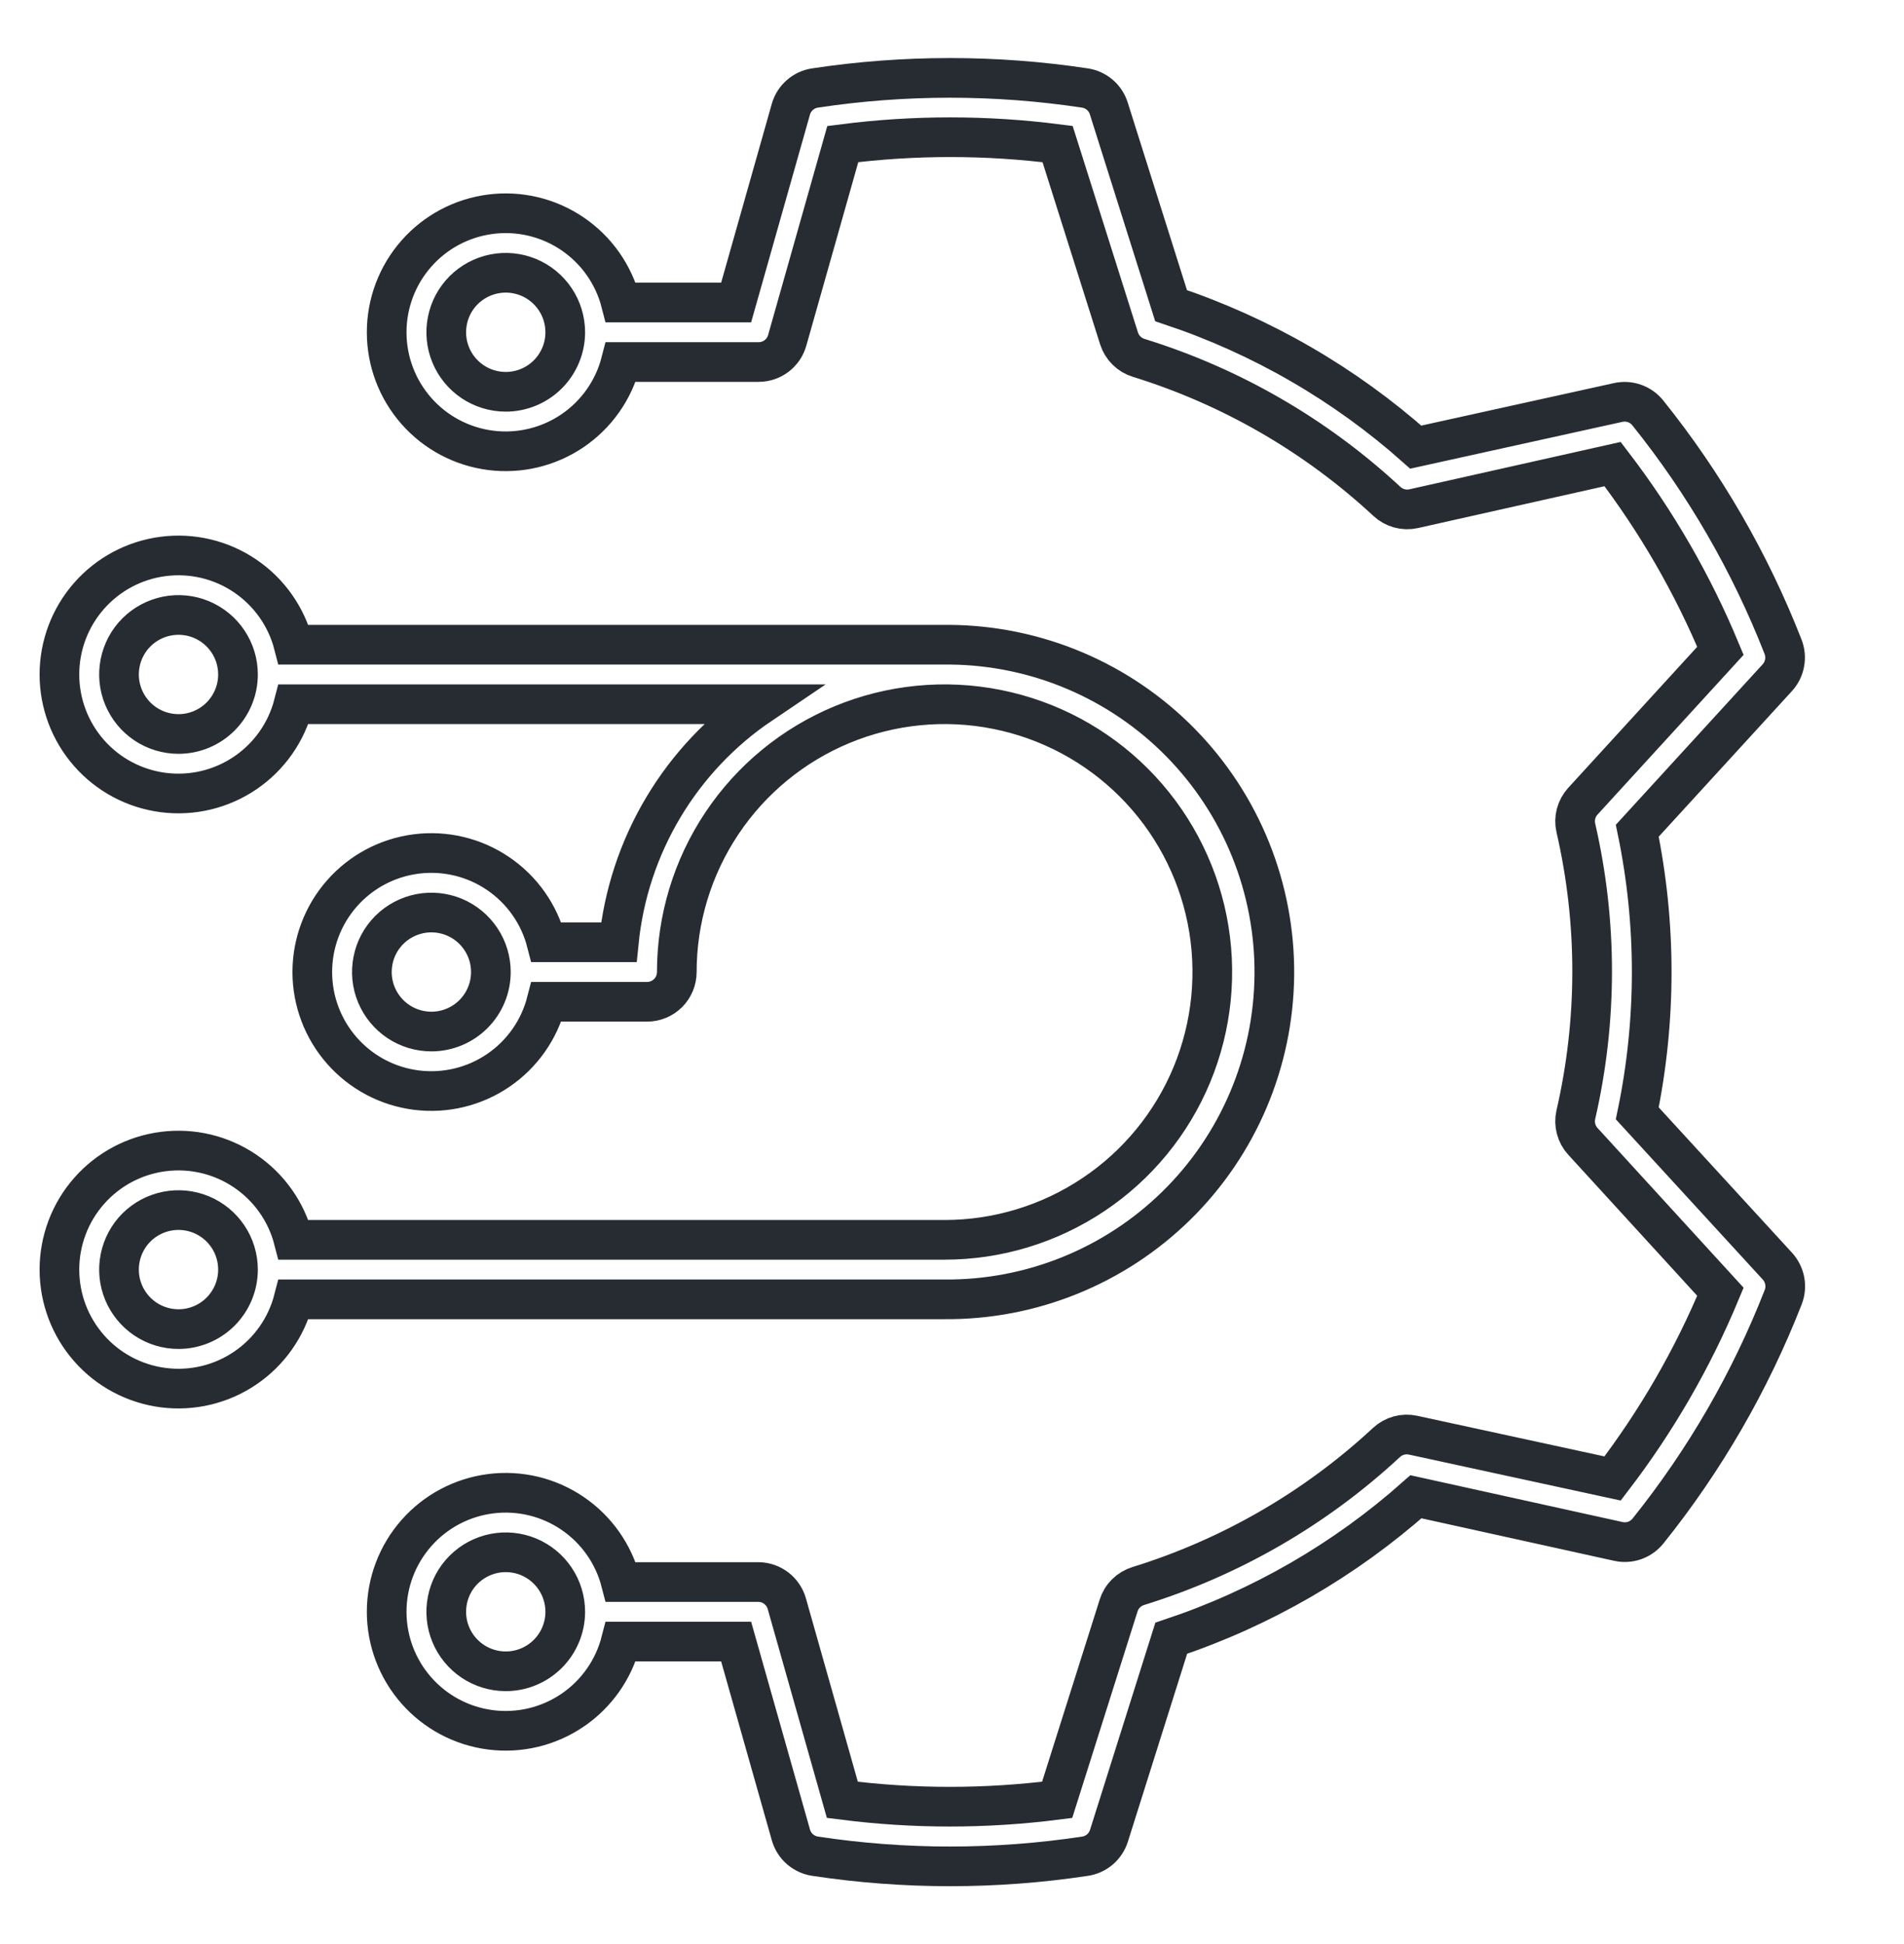 <svg width="48" height="49" viewBox="0 0 48 49" fill="none" xmlns="http://www.w3.org/2000/svg">
<path d="M41.276 28.062C41.761 25.712 41.761 23.288 41.276 20.938L44.805 17.082C44.9 16.979 44.964 16.851 44.989 16.713C45.015 16.576 45.002 16.433 44.951 16.302C44.121 14.176 42.971 12.188 41.542 10.408C41.454 10.298 41.337 10.215 41.205 10.169C41.072 10.122 40.929 10.114 40.792 10.145L35.692 11.27C33.898 9.677 31.799 8.464 29.523 7.704L27.952 2.731C27.91 2.598 27.831 2.479 27.724 2.388C27.617 2.297 27.487 2.238 27.349 2.218C25.094 1.878 22.801 1.878 20.546 2.218C20.404 2.239 20.272 2.301 20.165 2.395C20.057 2.489 19.978 2.613 19.939 2.75L18.558 7.625H15.652C15.47 6.918 15.036 6.302 14.431 5.892C13.827 5.482 13.094 5.307 12.37 5.399C11.645 5.491 10.979 5.844 10.497 6.392C10.014 6.94 9.748 7.645 9.748 8.375C9.748 9.105 10.014 9.81 10.497 10.358C10.979 10.906 11.645 11.259 12.37 11.351C13.094 11.443 13.827 11.268 14.431 10.858C15.036 10.448 15.47 9.832 15.652 9.125H19.125C19.288 9.125 19.446 9.072 19.576 8.974C19.706 8.875 19.8 8.738 19.845 8.581L21.247 3.631C23.045 3.401 24.865 3.401 26.662 3.631L28.211 8.529C28.248 8.645 28.312 8.75 28.398 8.835C28.484 8.921 28.59 8.984 28.706 9.02C31.037 9.741 33.176 10.978 34.965 12.639C35.053 12.721 35.161 12.781 35.278 12.813C35.395 12.845 35.518 12.848 35.636 12.822L40.654 11.697C41.76 13.142 42.674 14.724 43.372 16.404L39.904 20.195C39.822 20.285 39.764 20.392 39.733 20.509C39.702 20.626 39.7 20.748 39.727 20.866C40.275 23.245 40.275 25.717 39.727 28.096C39.7 28.214 39.702 28.337 39.733 28.453C39.764 28.57 39.822 28.678 39.904 28.767L43.372 32.559C42.674 34.239 41.76 35.821 40.654 37.265L35.625 36.174C35.506 36.148 35.383 36.151 35.267 36.183C35.15 36.215 35.042 36.275 34.953 36.358C33.165 38.018 31.026 39.255 28.695 39.976C28.579 40.012 28.473 40.075 28.387 40.161C28.3 40.246 28.236 40.352 28.2 40.468L26.651 45.365C24.853 45.595 23.034 45.595 21.236 45.365L19.834 40.415C19.789 40.261 19.696 40.126 19.568 40.028C19.441 39.931 19.285 39.877 19.125 39.875H15.652C15.47 39.168 15.036 38.552 14.431 38.142C13.827 37.732 13.094 37.557 12.37 37.649C11.645 37.741 10.979 38.094 10.497 38.642C10.014 39.19 9.748 39.895 9.748 40.625C9.748 41.355 10.014 42.06 10.497 42.608C10.979 43.156 11.645 43.509 12.37 43.601C13.094 43.693 13.827 43.518 14.431 43.108C15.036 42.698 15.47 42.082 15.652 41.375H18.558L19.939 46.25C19.978 46.389 20.057 46.513 20.165 46.608C20.274 46.703 20.407 46.765 20.55 46.786C22.805 47.127 25.098 47.127 27.352 46.786C27.491 46.766 27.621 46.706 27.728 46.616C27.834 46.525 27.913 46.406 27.956 46.273L29.527 41.292C31.803 40.532 33.901 39.319 35.696 37.726L40.796 38.851C40.933 38.882 41.076 38.874 41.209 38.828C41.341 38.781 41.458 38.698 41.546 38.589C42.975 36.808 44.124 34.821 44.955 32.694C45.006 32.563 45.019 32.421 44.993 32.283C44.967 32.145 44.903 32.017 44.809 31.914L41.276 28.062ZM12.75 9.875C12.453 9.875 12.163 9.787 11.916 9.622C11.67 9.457 11.477 9.223 11.364 8.949C11.25 8.675 11.221 8.373 11.279 8.082C11.336 7.791 11.479 7.524 11.689 7.314C11.899 7.105 12.166 6.962 12.457 6.904C12.748 6.846 13.05 6.876 13.324 6.989C13.598 7.103 13.832 7.295 13.997 7.542C14.162 7.788 14.25 8.078 14.25 8.375C14.25 8.773 14.092 9.154 13.81 9.436C13.529 9.717 13.148 9.875 12.75 9.875ZM12.75 42.125C12.453 42.125 12.163 42.037 11.916 41.872C11.67 41.707 11.477 41.473 11.364 41.199C11.25 40.925 11.221 40.623 11.279 40.332C11.336 40.041 11.479 39.774 11.689 39.564C11.899 39.355 12.166 39.212 12.457 39.154C12.748 39.096 13.05 39.126 13.324 39.239C13.598 39.353 13.832 39.545 13.997 39.792C14.162 40.038 14.25 40.328 14.25 40.625C14.25 41.023 14.092 41.404 13.81 41.686C13.529 41.967 13.148 42.125 12.75 42.125Z" stroke="#272C33"  stroke-width="1"/>
<path d="M23.801 32.75C25.989 32.77 28.095 31.92 29.657 30.387C31.218 28.854 32.106 26.763 32.126 24.575C32.146 22.387 31.296 20.281 29.763 18.719C28.23 17.158 26.139 16.27 23.951 16.25H7.402C7.22 15.543 6.786 14.927 6.181 14.517C5.577 14.107 4.844 13.932 4.12 14.024C3.395 14.116 2.729 14.469 2.247 15.017C1.764 15.565 1.498 16.27 1.498 17C1.498 17.73 1.764 18.435 2.247 18.983C2.729 19.531 3.395 19.884 4.12 19.976C4.844 20.068 5.577 19.893 6.181 19.483C6.786 19.073 7.22 18.457 7.402 17.75H19.181C18.18 18.426 17.341 19.314 16.722 20.351C16.103 21.388 15.72 22.548 15.6 23.75H13.777C13.595 23.043 13.161 22.427 12.556 22.017C11.952 21.607 11.219 21.432 10.495 21.524C9.77 21.616 9.104 21.969 8.622 22.517C8.139 23.065 7.873 23.77 7.873 24.5C7.873 25.23 8.139 25.935 8.622 26.483C9.104 27.031 9.77 27.384 10.495 27.476C11.219 27.568 11.952 27.393 12.556 26.983C13.161 26.573 13.595 25.957 13.777 25.25H16.312C16.511 25.25 16.702 25.171 16.843 25.03C16.983 24.89 17.062 24.699 17.062 24.5C17.062 23.165 17.458 21.86 18.2 20.75C18.942 19.64 19.996 18.775 21.229 18.264C22.463 17.753 23.82 17.619 25.129 17.88C26.439 18.14 27.641 18.783 28.585 19.727C29.529 20.671 30.172 21.874 30.433 23.183C30.693 24.492 30.559 25.85 30.049 27.083C29.538 28.317 28.672 29.371 27.562 30.112C26.452 30.854 25.147 31.25 23.812 31.25H7.402C7.22 30.543 6.786 29.927 6.181 29.517C5.577 29.107 4.844 28.932 4.12 29.024C3.395 29.116 2.729 29.469 2.247 30.017C1.764 30.565 1.498 31.27 1.498 32C1.498 32.73 1.764 33.435 2.247 33.983C2.729 34.531 3.395 34.884 4.12 34.976C4.844 35.068 5.577 34.893 6.181 34.483C6.786 34.073 7.22 33.457 7.402 32.75H23.801ZM4.5 18.5C4.203 18.5 3.913 18.412 3.666 18.247C3.42 18.082 3.228 17.848 3.114 17.574C3 17.3 2.971 16.998 3.029 16.707C3.087 16.416 3.229 16.149 3.439 15.939C3.649 15.73 3.916 15.587 4.207 15.529C4.498 15.471 4.8 15.501 5.074 15.614C5.348 15.728 5.582 15.92 5.747 16.167C5.912 16.413 6 16.703 6 17C6 17.398 5.842 17.779 5.56 18.061C5.279 18.342 4.898 18.5 4.5 18.5ZM10.875 26C10.578 26 10.288 25.912 10.041 25.747C9.795 25.582 9.603 25.348 9.489 25.074C9.375 24.8 9.346 24.498 9.404 24.207C9.461 23.916 9.604 23.649 9.814 23.439C10.024 23.23 10.291 23.087 10.582 23.029C10.873 22.971 11.175 23.001 11.449 23.114C11.723 23.228 11.957 23.42 12.122 23.667C12.287 23.913 12.375 24.203 12.375 24.5C12.375 24.898 12.217 25.279 11.935 25.561C11.654 25.842 11.273 26 10.875 26ZM4.5 33.5C4.203 33.5 3.913 33.412 3.666 33.247C3.42 33.082 3.228 32.848 3.114 32.574C3 32.3 2.971 31.998 3.029 31.707C3.087 31.416 3.229 31.149 3.439 30.939C3.649 30.73 3.916 30.587 4.207 30.529C4.498 30.471 4.8 30.501 5.074 30.614C5.348 30.728 5.582 30.92 5.747 31.167C5.912 31.413 6 31.703 6 32C6 32.398 5.842 32.779 5.56 33.061C5.279 33.342 4.898 33.5 4.5 33.5Z" stroke="#272C33"  stroke-width="1"/>
</svg>
